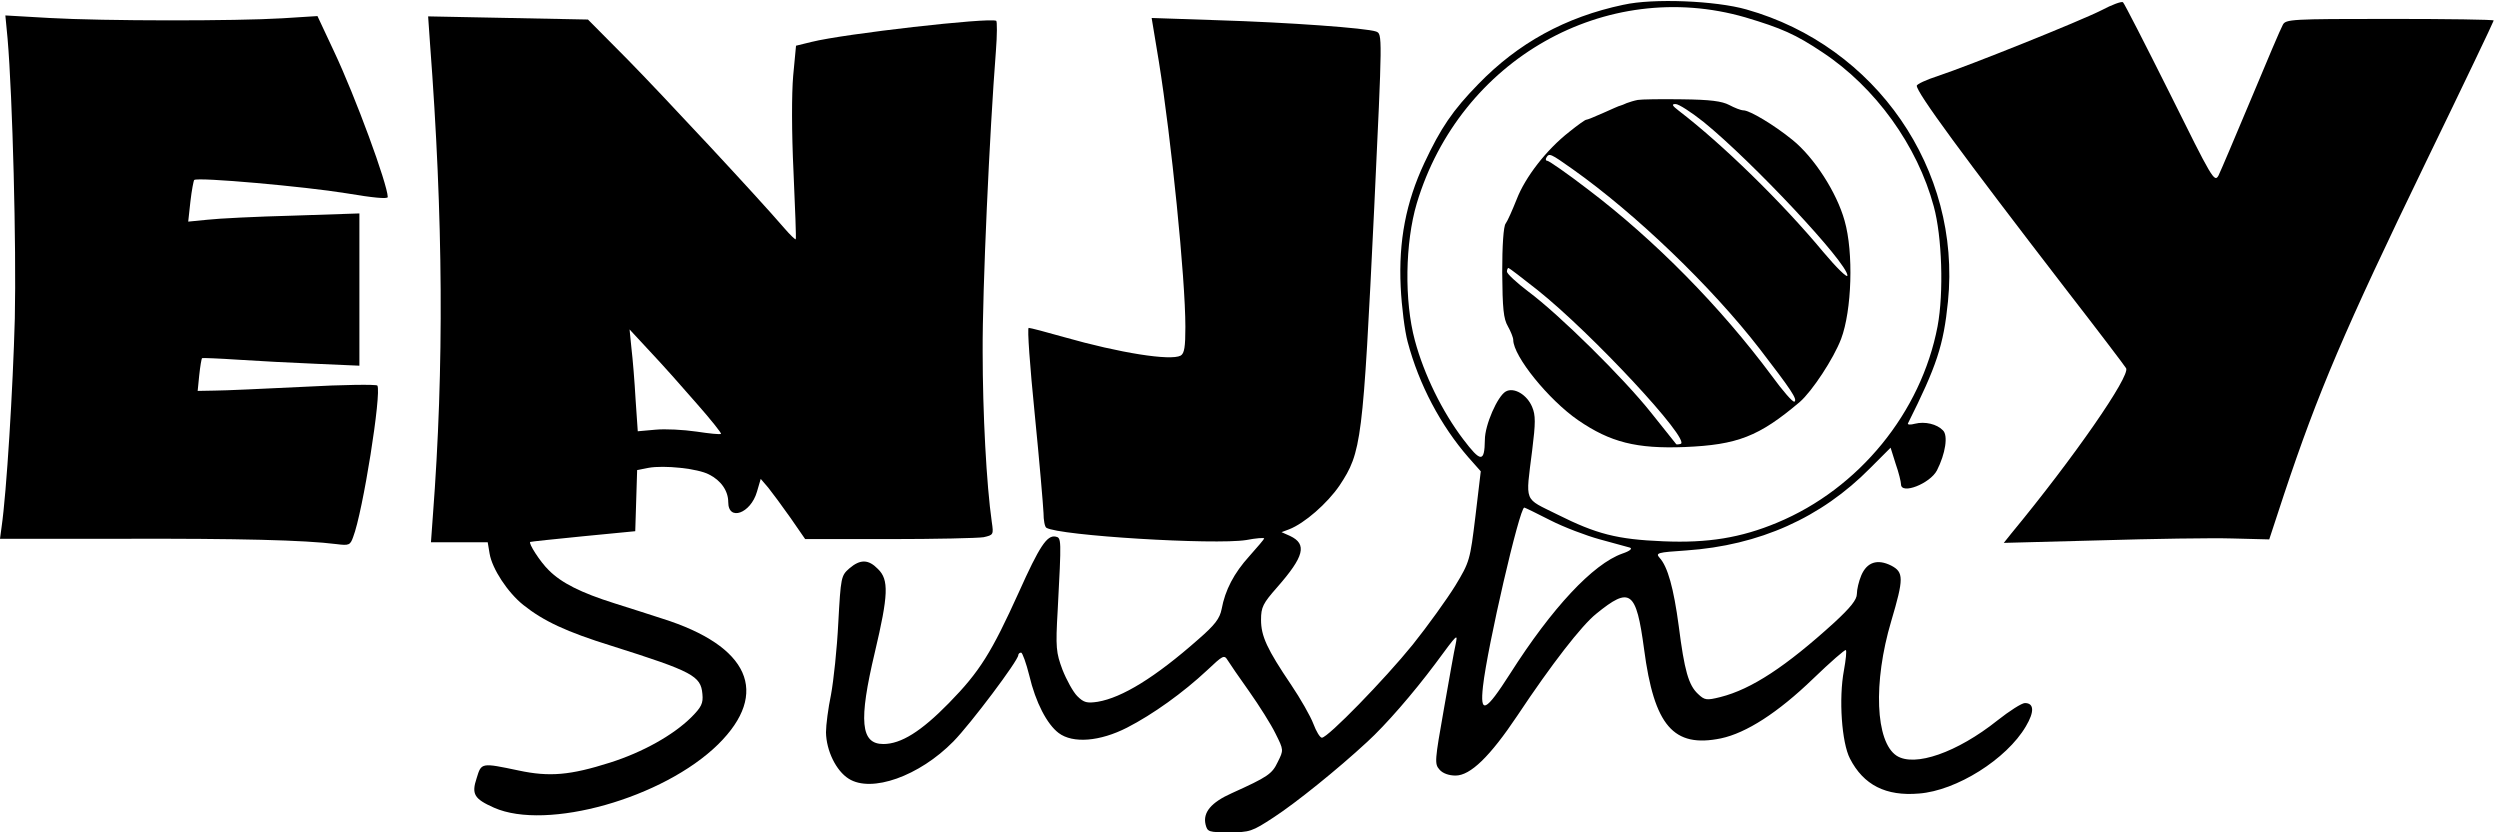 <?xml version="1.0" standalone="no"?>
<!DOCTYPE svg PUBLIC "-//W3C//DTD SVG 20010904//EN"
 "http://www.w3.org/TR/2001/REC-SVG-20010904/DTD/svg10.dtd">
<svg version="1.0" xmlns="http://www.w3.org/2000/svg"
 width="793pt" height="264pt" viewBox="0 0 793 264"
 preserveAspectRatio="xMidYMid meet">

<g transform="translate(0,264) scale(0.1,-0.1)"
fill="#000000" stroke="none">
<path d="M5150 2625 c-185 -39 -335 -122 -461 -252 -81 -83 -119 -139 -171
-250 -58 -124 -82 -247 -75 -393 3 -63 13 -141 22 -174 36 -136 105 -266 193
-367 l39 -44 -17 -143 c-17 -139 -18 -144 -64 -220 -26 -42 -87 -127 -135
-187 -89 -110 -269 -295 -288 -295 -6 0 -18 20 -27 44 -9 24 -41 80 -70 123
-77 114 -96 155 -96 207 0 40 6 52 51 103 86 98 96 137 41 163 l-27 12 24 9
c49 19 121 82 160 139 70 106 74 136 110 881 26 551 26 551 6 559 -31 11 -276
29 -506 36 l-206 7 23 -139 c39 -243 84 -686 84 -841 0 -63 -3 -84 -15 -91
-32 -17 -192 8 -371 59 -56 16 -106 29 -111 29 -5 0 4 -123 19 -272 15 -150
27 -292 28 -315 0 -23 4 -44 9 -47 40 -25 533 -55 634 -39 31 6 57 8 57 5 0
-2 -21 -27 -47 -56 -49 -54 -77 -108 -88 -168 -6 -30 -21 -50 -74 -96 -137
-121 -242 -185 -319 -198 -34 -5 -44 -3 -65 18 -13 13 -34 51 -47 84 -20 54
-22 69 -15 189 12 228 12 229 -7 233 -27 5 -51 -31 -116 -176 -87 -192 -124
-252 -222 -352 -88 -90 -152 -130 -208 -130 -72 0 -79 72 -27 291 43 182 45
230 10 264 -30 31 -56 32 -91 2 -26 -23 -27 -27 -35 -173 -4 -82 -15 -184 -23
-227 -9 -43 -16 -97 -16 -120 1 -58 32 -122 72 -147 72 -46 224 8 332 118 55
56 206 257 206 274 0 4 4 8 9 8 4 0 16 -33 26 -73 20 -85 56 -154 93 -182 45
-34 131 -27 217 17 82 42 178 111 254 182 50 47 54 50 65 32 6 -10 37 -55 69
-100 31 -44 69 -104 83 -133 26 -52 26 -52 7 -90 -18 -38 -31 -47 -146 -99
-65 -29 -92 -61 -83 -99 6 -24 10 -25 75 -25 65 0 72 2 142 48 69 45 201 151
296 239 58 53 145 153 216 248 73 99 71 96 64 60 -4 -16 -20 -108 -37 -204
-29 -164 -30 -174 -14 -192 10 -12 30 -19 51 -19 47 0 109 60 196 190 109 164
204 286 250 323 108 88 127 74 152 -112 32 -243 93 -314 244 -283 80 17 180
81 292 189 55 53 102 94 104 91 3 -2 0 -31 -6 -64 -17 -90 -7 -230 19 -280 43
-84 114 -120 219 -111 119 9 278 109 339 213 28 47 26 74 -3 74 -10 0 -49 -25
-87 -55 -128 -102 -263 -149 -320 -112 -67 44 -75 232 -17 427 40 135 40 155
0 176 -44 22 -77 11 -95 -31 -8 -19 -14 -45 -14 -59 0 -18 -20 -43 -72 -91
-153 -139 -262 -211 -361 -236 -44 -11 -50 -10 -71 10 -30 28 -43 74 -61 215
-16 120 -35 189 -61 217 -13 15 -7 17 84 23 233 16 429 104 584 261 l65 65 16
-51 c10 -28 17 -58 17 -65 0 -34 92 2 114 44 27 53 36 111 19 127 -19 20 -57
29 -89 21 -14 -4 -24 -3 -22 1 91 182 113 247 127 387 42 418 -228 810 -639
926 -98 28 -297 36 -390 15z m386 -40 c114 -34 160 -54 245 -111 168 -111 301
-296 353 -489 26 -95 32 -273 12 -380 -52 -273 -249 -515 -509 -623 -115 -48
-220 -65 -361 -59 -147 6 -212 23 -336 85 -108 54 -101 34 -80 203 11 88 11
112 0 138 -16 39 -58 64 -84 49 -26 -15 -66 -106 -66 -153 -1 -73 -13 -72 -69
2 -66 87 -124 205 -153 313 -34 126 -31 310 6 435 137 456 599 718 1042 590z
m-619 -1595 c43 -22 114 -49 158 -61 44 -12 87 -24 95 -26 9 -3 0 -11 -24 -19
-93 -33 -223 -172 -356 -381 -78 -122 -96 -130 -86 -40 14 126 116 567 131
567 2 0 39 -18 82 -40z"/>
<path d="M5195 2323 c-11 -2 -27 -7 -35 -10 -8 -4 -17 -7 -20 -8 -3 0 -27 -11
-54 -23 -27 -12 -51 -22 -55 -22 -3 0 -27 -17 -53 -38 -73 -57 -140 -144 -167
-214 -14 -35 -29 -69 -35 -77 -7 -8 -11 -71 -11 -155 1 -115 4 -147 18 -171 9
-16 17 -36 17 -43 0 -52 113 -191 206 -255 102 -70 185 -91 338 -85 167 7 235
33 365 143 39 34 107 137 131 200 34 90 40 274 11 375 -25 90 -97 201 -165
256 -59 48 -136 94 -156 94 -8 0 -28 8 -45 17 -23 12 -59 17 -150 18 -66 1
-129 0 -140 -2z m209 -70 c155 -126 456 -447 456 -487 0 -9 -34 24 -76 74
-132 159 -321 343 -458 448 -22 17 -25 22 -11 22 10 0 50 -26 89 -57z m-415
-150 c199 -141 439 -371 593 -570 100 -130 120 -160 110 -167 -5 -3 -37 34
-72 82 -162 218 -370 430 -584 592 -65 50 -123 90 -128 90 -5 0 -6 5 -3 10 9
15 12 14 84 -37z m-112 -383 c173 -138 488 -477 454 -488 -7 -2 -13 -2 -14 -1
-2 2 -37 47 -79 99 -88 111 -293 313 -390 385 -37 28 -67 56 -68 63 0 6 2 12
5 12 2 0 44 -32 92 -70z"/>
<path d="M6667 2608 c-69 -35 -423 -177 -520 -209 -37 -12 -67 -26 -67 -31 0
-22 143 -217 475 -648 100 -129 185 -241 189 -248 14 -24 -165 -283 -364 -524
l-24 -30 304 8 c168 5 357 8 421 6 l117 -3 47 143 c108 324 191 519 451 1056
118 243 214 444 214 447 0 3 -148 5 -330 5 -313 0 -330 -1 -339 -19 -6 -10
-51 -116 -101 -236 -50 -119 -96 -228 -103 -242 -13 -23 -20 -10 -154 260 -78
156 -145 287 -149 290 -5 3 -35 -8 -67 -25z"/>
<path d="M24 2518 c16 -187 28 -658 23 -888 -6 -223 -26 -551 -42 -662 l-5
-37 392 0 c366 1 573 -4 676 -17 39 -5 43 -3 52 22 31 79 91 459 77 481 -3 4
-108 3 -234 -4 -125 -6 -252 -12 -282 -12 l-54 -1 5 50 c3 28 7 52 9 54 2 1
54 -1 114 -5 61 -4 172 -10 248 -13 l137 -6 0 242 0 241 -210 -7 c-116 -3
-238 -9 -272 -13 l-61 -6 7 64 c4 35 10 66 12 68 9 10 354 -21 482 -42 83 -14
132 -19 132 -12 -1 41 -102 317 -171 463 l-52 111 -111 -7 c-147 -9 -566 -9
-740 1 l-139 8 7 -73z"/>
<path d="M1364 2502 c42 -554 45 -1027 9 -1499 l-6 -83 90 0 90 0 6 -36 c8
-48 57 -123 107 -163 64 -51 136 -85 281 -130 256 -81 282 -95 287 -152 3 -30
-3 -42 -36 -75 -57 -56 -153 -110 -257 -143 -126 -40 -192 -46 -290 -25 -119
25 -118 25 -133 -24 -17 -51 -8 -66 55 -94 167 -74 537 30 711 201 165 163 99
312 -178 399 -36 12 -103 33 -150 48 -108 34 -169 65 -209 105 -28 27 -66 87
-59 90 2 1 77 9 168 18 l165 16 3 97 3 97 36 7 c49 9 156 -2 192 -21 38 -19
61 -52 61 -88 0 -61 71 -36 91 33 l12 41 24 -28 c12 -15 44 -58 70 -95 l47
-68 267 0 c146 0 281 3 299 6 31 7 32 8 26 48 -17 119 -29 346 -29 541 -1 196
22 697 42 953 4 51 4 95 1 96 -23 11 -482 -41 -586 -67 l-49 -12 -9 -95 c-5
-57 -5 -180 1 -305 5 -115 9 -212 7 -214 -1 -2 -18 14 -36 35 -85 99 -386 422
-498 536 l-125 126 -254 5 -253 5 6 -86z m845 -1141 c45 -51 80 -95 78 -97 -2
-3 -38 1 -78 7 -41 6 -99 9 -130 6 l-56 -5 -7 102 c-3 55 -9 128 -13 161 l-6
60 65 -70 c36 -38 102 -112 147 -164z"/>
</g>
</svg>
